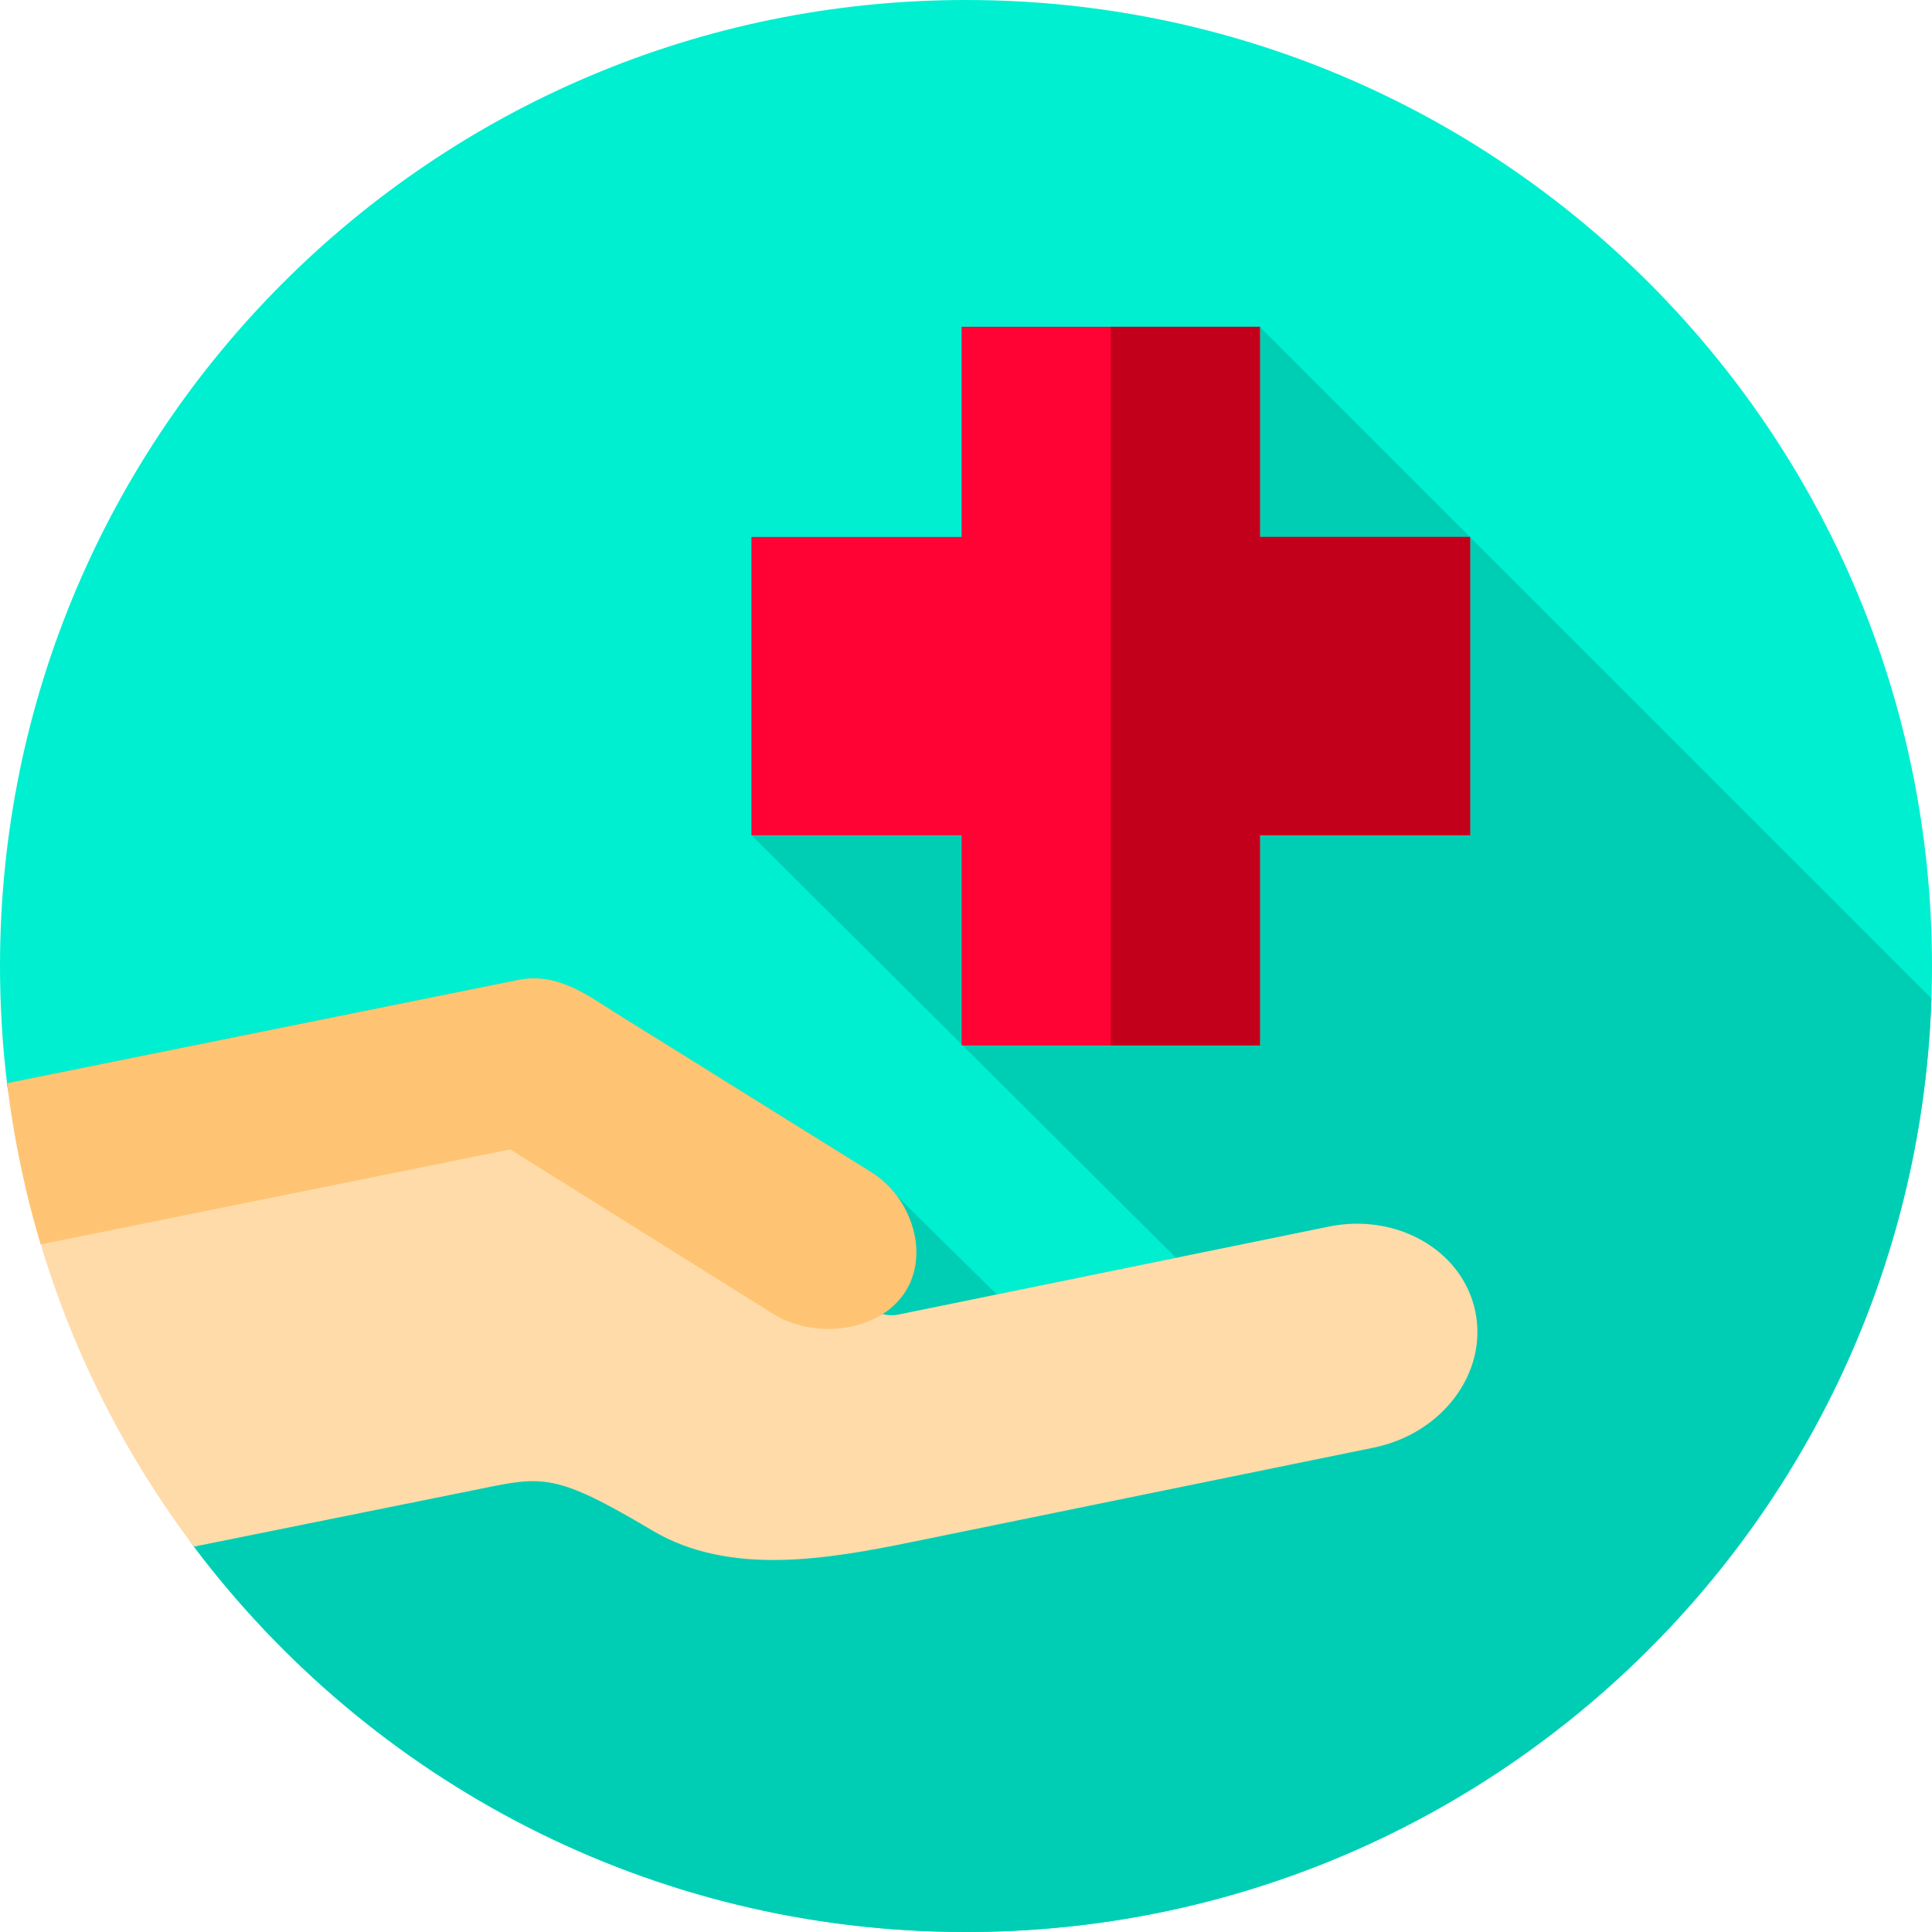 <svg height="512pt" viewBox="0 0 512 512" width="512pt" xmlns="http://www.w3.org/2000/svg"><path d="m0 256c0-141.387 114.613-256 256-256s256 114.613 256 256-114.613 256-256 256c-83.633 0-157.902-40.105-204.617-102.133-13.574-18.023 1.094-50.922-7.383-72.199-8.004-20.09-39.449-28.402-42.137-50.617-1.23-10.18-1.863-20.539-1.863-31.051zm0 0" fill="#00efd1"/><path d="m256 512c138.52 0 251.324-110.02 255.844-247.441l-177.953-177.953h-79.047v55.699h-55.695v79.047l112.512 111.988-47.5 9.707-26.516-26.16c-1.82-2.441-4.059-4.574-6.645-6.199 0 0-63.211-39.367-67.762-42.207-7.09-4.43-15.41-10.941-25.918-8.793-1.762.363-65.414 13.211-135.441 27.359 2.98 24.641 32.652 28.648 42.121 50.621 8.109 18.82-4.781 56.027 7.391 72.191 46.711 62.031 120.973 102.141 204.609 102.141zm0 0" fill="#00ceb4"/><path d="m364.059 383.629-122.23 24.98c-22.477 4.582-48.406 9.191-68.93-3-25.75-15.301-28.988-14.449-45.859-11l-75.66 15.262c-17.93-23.812-31.801-50.852-40.578-80.102-1.5-4.969-2.852-10.008-4.039-15.098l126.41-25.562c2.168-.438 4.418-.07 6.199 1.039l92.488 57.191c.641.391 1.332.691 2.062.898 1.316.371 2.75.422 4.148.141l114.039-23.309c16.93-3.469 33.219 5.078 38.02 19.359.352 1.039.633 2.109.859 3.199 3.301 16.16-8.75 32.293-26.93 36zm0 0" fill="#ffdba9"/><path d="m239.5 342.941c-1.488 2.137-3.398 3.91-5.578 5.297-8.312 5.32-20.613 5.23-29.031-.047 0 0-22.57-14.102-22.672-14.172l-46.98-29.41-124.438 25.16c-1.5-4.969-2.852-10.008-4.039-15.098-2.121-9.031-3.762-18.25-4.891-27.621 70.027-14.152 133.688-27 135.449-27.359 10.508-2.152 18.828 4.359 25.918 8.789 4.551 2.84 67.762 42.211 67.762 42.211 4.98 3.129 8.719 8.129 10.57 13.629 2.109 6.25 1.75 13.141-2.07 18.621zm0 0" fill="#ffc473"/><path d="m389.59 142.305h-55.699v-55.699h-79.047v55.699h-55.695v79.047h55.695v55.699h79.047v-55.699h55.699zm0 0" fill="#ff0335"/><path d="m389.59 142.301v79.051h-55.703v55.699h-39.52v-190.441h39.52v55.691zm0 0" fill="#c2001b"/></svg>